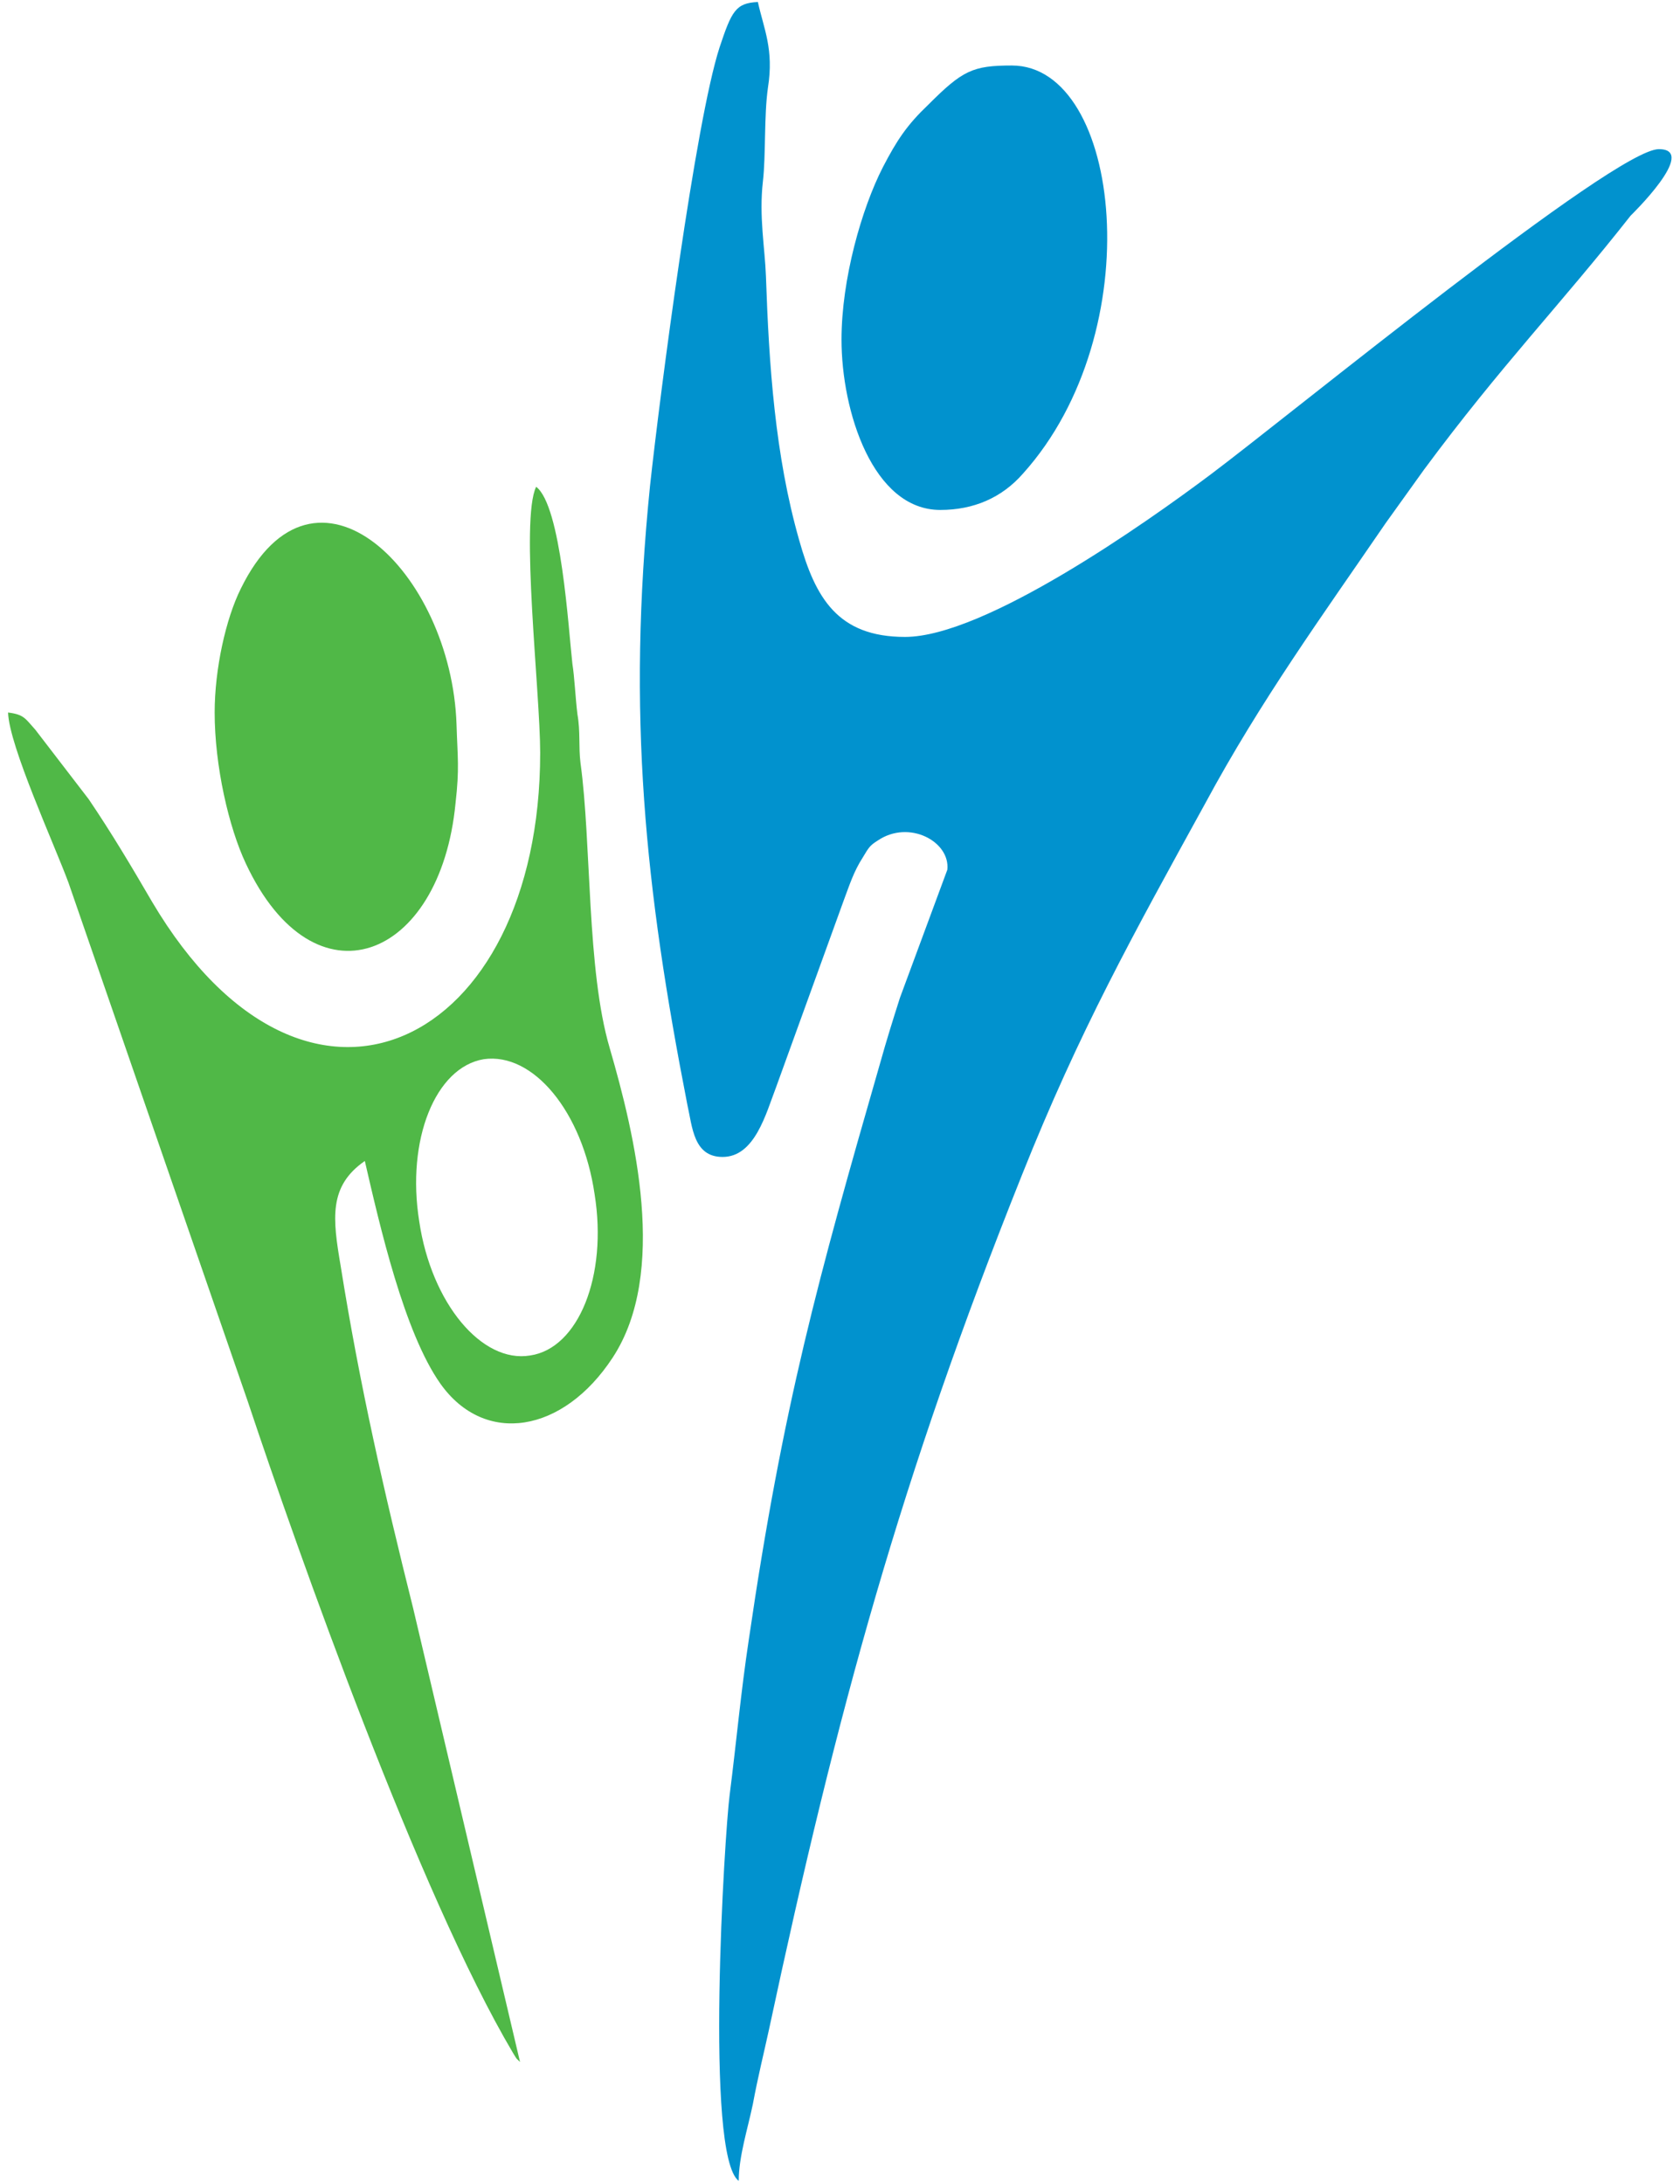 <?xml version="1.0" encoding="UTF-8"?>
<!DOCTYPE svg PUBLIC "-//W3C//DTD SVG 1.1//EN" "http://www.w3.org/Graphics/SVG/1.1/DTD/svg11.dtd">
<!-- Creator: CorelDRAW X8 -->
<svg xmlns="http://www.w3.org/2000/svg" xml:space="preserve" width="1.667in" height="2.167in" version="1.1" style="shape-rendering:geometricPrecision; text-rendering:geometricPrecision; image-rendering:optimizeQuality; fill-rule:evenodd; clip-rule:evenodd"
viewBox="0 0 1667 2167"
 xmlns:xlink="http://www.w3.org/1999/xlink">
 <defs>
  <style type="text/css">
   <![CDATA[
    .fil0 {fill:#0192CE}
    .fil1 {fill:#50B847}
   ]]>
  </style>
 </defs>
 <g id="Layer_x0020_1">
  <g id="_2642659186704">
   <path class="fil0" d="M717 1148c32,0 43,-43 53,-69l67 -185c6,-16 10,-29 19,-43 6,-10 7,-12 15,-17 31,-21 72,1 69,29l-47 127c-7,22 -13,41 -20,66 -61,212 -96,338 -130,571 -8,53 -12,99 -19,154 -5,38 -25,358 9,383 0,-24 9,-52 14,-76 5,-27 11,-51 16,-74 68,-318 131,-548 251,-848 57,-143 110,-238 182,-369 55,-102 116,-186 179,-278l38 -53c77,-104 135,-163 205,-252 0,0 68,-66 28,-66 -44,0 -365,263 -445,323 -64,48 -224,161 -303,161 -67,0 -89,-39 -105,-96 -24,-84 -30,-174 -33,-262 -1,-28 -7,-59 -3,-94 3,-26 1,-65 5,-93 6,-38 -4,-58 -10,-85 -22,1 -26,9 -38,45 -24,74 -59,343 -69,435 -23,227 -5,399 37,614 5,22 6,52 35,52z"/>
   <path class="fil1" d="M536 747c0,290 -231,408 -385,148 -21,-36 -40,-68 -63,-102l-53 -69c-10,-11 -11,-15 -27,-17 1,33 46,131 60,169l178 515c50,150 170,489 263,646 5,8 2,4 7,9l-106 -450c-29,-116 -53,-221 -72,-340 -8,-47 -12,-79 24,-104 15,65 39,170 75,221 44,62 122,49 171,-26 55,-84 22,-221 -3,-307 -23,-78 -18,-203 -29,-283 -2,-16 0,-31 -3,-48 -2,-16 -3,-38 -5,-50 -4,-35 -11,-157 -36,-176 -16,33 4,204 4,264zm-56 304c49,-7 98,52 110,134 13,81 -16,153 -64,160 -48,8 -98,-52 -110,-133 -13,-81 16,-153 64,-161z"/>
   <path class="fil0" d="M835 337c0,71 31,169 98,169 33,0 61,-12 82,-36 127,-141 98,-405 -11,-405 -39,0 -49,5 -83,39 -21,20 -31,35 -45,62 -21,41 -41,111 -41,171z"/>
   <path class="fil1" d="M213 707c0,53 14,114 31,150 68,145 193,96 208,-60 4,-35 2,-45 1,-78 -5,-152 -141,-284 -214,-135 -15,30 -26,80 -26,123z"/>
  </g>
 </g>
</svg>
